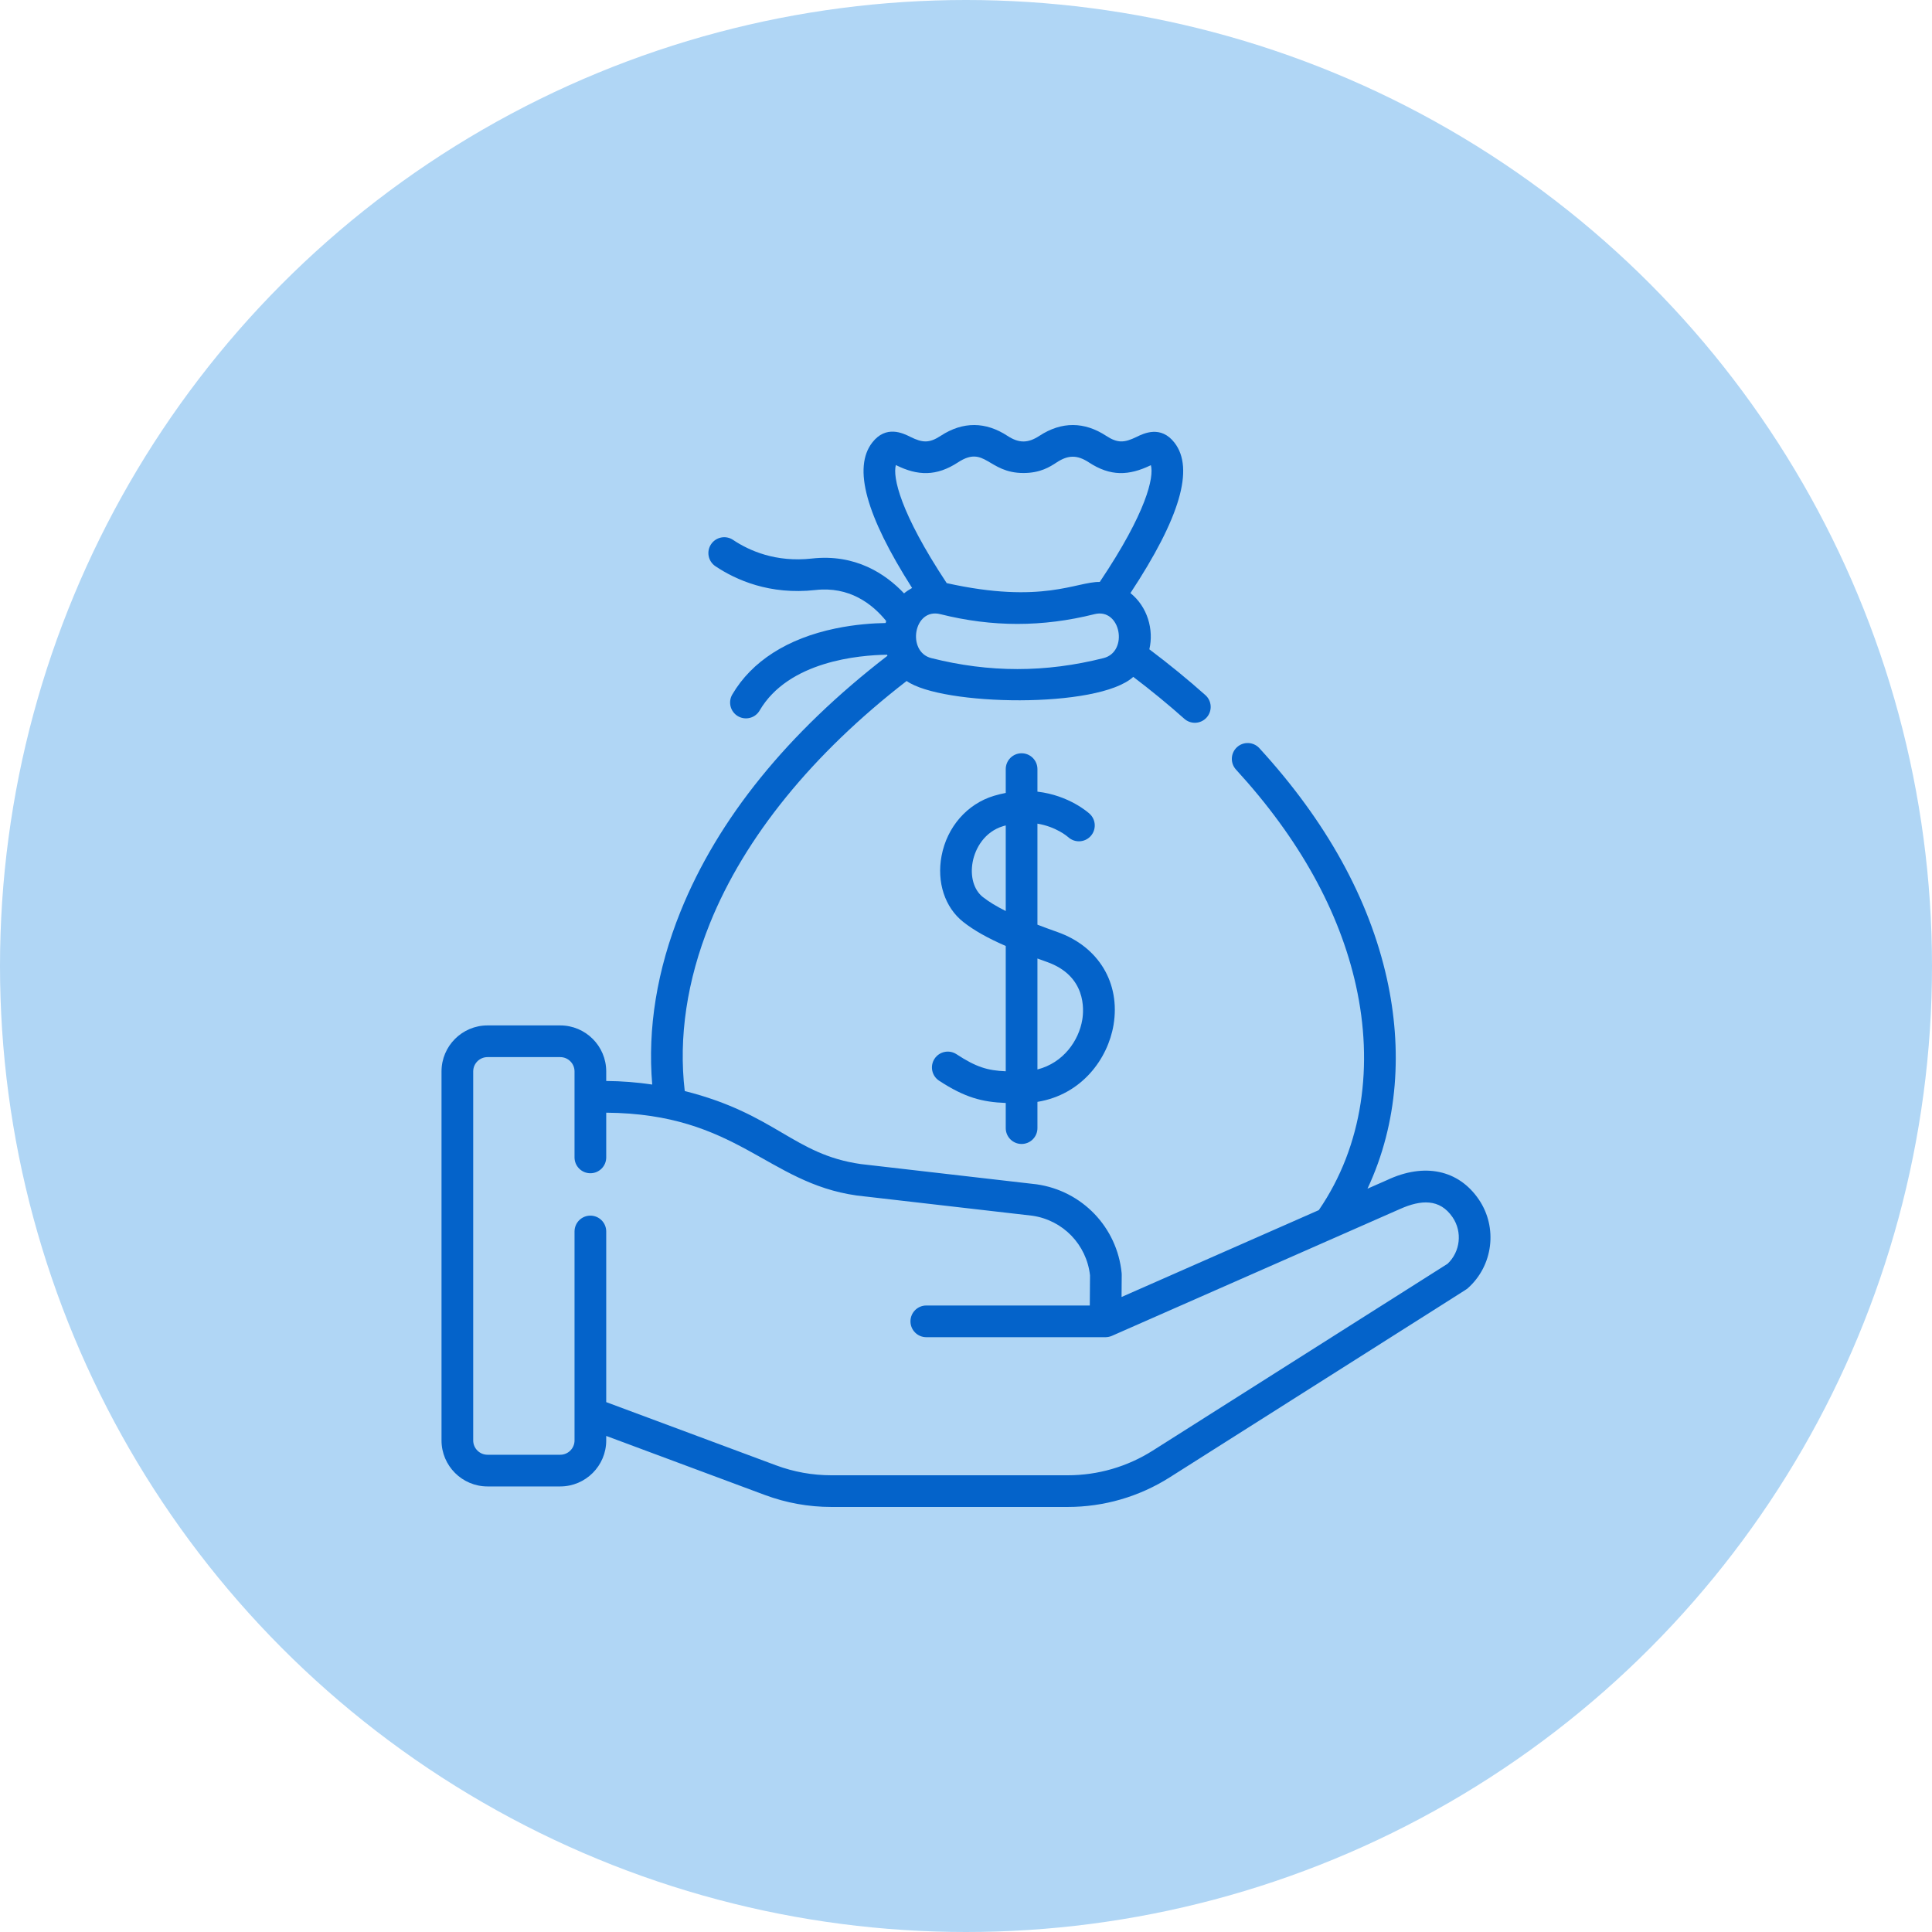 <svg width="200" height="200" viewBox="0 0 200 200" fill="none" xmlns="http://www.w3.org/2000/svg">
<circle cx="100" cy="100" r="100" fill="#B0D6F5"/>
<g clip-path="url(#clip0)">
<path d="M153.083 124.164C150.994 121.094 147.45 120.344 143.6 122.156L141.56 123.054C144.777 116.196 145.176 108.552 143.575 101.331C141.735 93.037 137.292 85.003 130.369 77.451C129.757 76.783 128.719 76.738 128.051 77.35C127.384 77.963 127.339 79 127.951 79.668C134.48 86.79 138.659 94.317 140.372 102.041C142.176 110.177 141.127 118.567 136.522 125.272L116.103 134.263L116.12 131.957C116.12 131.898 116.118 131.84 116.112 131.782C115.64 127.043 112.017 123.266 107.301 122.599C107.287 122.597 107.273 122.595 107.259 122.594L89.112 120.504C82.133 119.511 80.336 115.329 70.885 112.944C70.232 107.403 71.103 101.504 73.488 95.59C77.081 86.683 84.11 78.029 93.855 70.496C97.487 73.072 113.69 73.392 117.316 70.07C119.174 71.481 120.947 72.935 122.598 74.406C122.911 74.685 123.301 74.822 123.689 74.822C124.14 74.822 124.59 74.637 124.914 74.273C125.517 73.596 125.457 72.56 124.78 71.957C122.97 70.344 121.023 68.753 118.98 67.215C119.459 65.185 118.789 62.81 117.022 61.396C122.158 53.605 123.651 48.507 121.588 45.835C120.171 44 118.408 44.861 117.655 45.229C116.378 45.852 115.683 45.885 114.508 45.117C112.268 43.651 109.914 43.604 107.601 45.117C106.412 45.895 105.476 45.895 104.287 45.117C102.046 43.651 99.693 43.604 97.38 45.117C96.192 45.894 95.493 45.846 94.237 45.222C93.485 44.848 91.724 43.973 90.298 45.808C88.281 48.404 89.63 53.342 94.42 60.867C94.127 61.026 93.847 61.212 93.586 61.425C91.681 59.413 88.56 57.315 84.047 57.819C80.303 58.238 77.543 57.001 75.886 55.89C75.134 55.386 74.115 55.587 73.61 56.339C73.106 57.091 73.307 58.11 74.059 58.614C76.171 60.03 79.681 61.607 84.411 61.079C87.898 60.688 90.264 62.47 91.737 64.284C91.717 64.354 91.698 64.424 91.681 64.495C90.424 64.514 88.547 64.631 86.479 65.061C81.507 66.096 77.816 68.459 75.805 71.896C75.347 72.678 75.61 73.683 76.392 74.141C77.174 74.598 78.179 74.335 78.636 73.553C81.627 68.441 88.928 67.816 91.828 67.777C91.841 67.813 91.856 67.848 91.869 67.884C81.52 75.867 74.315 84.769 70.446 94.362C68 100.425 67.023 106.499 67.519 112.272C65.946 112.039 64.355 111.914 62.756 111.903V110.911C62.756 108.286 60.621 106.151 57.996 106.151H50.466C47.841 106.151 45.706 108.286 45.706 110.911V149.114C45.706 151.739 47.841 153.875 50.466 153.875H57.996C60.621 153.875 62.756 151.739 62.756 149.114V148.647L79.182 154.761C81.39 155.582 83.703 155.999 86.058 155.999H110.533C114.275 155.999 117.924 154.94 121.084 152.938C153.735 132.24 151.752 133.527 151.941 133.36C154.571 131.026 155.062 127.072 153.083 124.164ZM114.238 68.126C108.239 69.641 102.407 69.641 96.407 68.126C93.833 67.476 94.579 62.884 97.345 63.578C102.713 64.925 107.931 64.925 113.3 63.578C116.018 62.895 116.854 67.465 114.238 68.126ZM92.739 48.141C92.752 48.148 92.765 48.154 92.777 48.16C94.997 49.264 96.943 49.324 99.176 47.862C101.971 46.033 102.274 48.966 105.944 48.966C107.71 48.966 108.685 48.328 109.397 47.862C110.586 47.084 111.523 47.085 112.712 47.862C114.955 49.33 116.854 49.258 119.138 48.156C119.476 49.373 118.712 53 113.848 60.242C111.432 60.201 107.927 62.573 98.004 60.365C93.15 53.029 92.4 49.367 92.739 48.141ZM149.852 130.826L119.329 150.168C116.694 151.837 113.653 152.72 110.534 152.72H86.059C84.095 152.72 82.167 152.372 80.327 151.687L62.756 145.147V127.482C62.756 126.576 62.022 125.842 61.116 125.842C60.21 125.842 59.476 126.576 59.476 127.482V149.115C59.476 149.931 58.812 150.595 57.996 150.595H50.466C49.65 150.595 48.986 149.931 48.986 149.115V110.912C48.986 110.096 49.65 109.432 50.466 109.432H57.996C58.812 109.432 59.475 110.096 59.475 110.912V119.814C59.475 120.72 60.21 121.454 61.116 121.454C62.022 121.454 62.756 120.72 62.756 119.814V115.185C76.325 115.288 79.376 122.44 88.672 123.755C88.686 123.758 88.701 123.759 88.715 123.761L106.861 125.85C110.039 126.309 112.484 128.839 112.838 132.025L112.815 135.145H95.892C94.986 135.145 94.251 135.879 94.251 136.785C94.251 137.691 94.986 138.426 95.892 138.426H114.444C114.651 138.426 114.89 138.38 115.099 138.289C115.132 138.274 144.906 125.165 144.941 125.15C147.087 124.196 149.044 124.06 150.371 126.01C151.402 127.525 151.174 129.574 149.852 130.826Z" fill="#0463CA"/>
<path d="M105.755 118.423C106.661 118.423 107.395 117.689 107.395 116.783V114.064C112 113.316 114.687 109.589 115.271 106.112C116.002 101.768 113.726 97.99 109.475 96.488C108.724 96.222 108.033 95.968 107.395 95.723V85.264C109.335 85.586 110.5 86.59 110.585 86.665C111.252 87.271 112.283 87.226 112.894 86.564C113.508 85.898 113.466 84.86 112.801 84.246C112.685 84.139 110.676 82.33 107.395 81.952V79.619C107.395 78.713 106.661 77.979 105.754 77.979C104.849 77.979 104.114 78.713 104.114 79.619V82.085C103.719 82.16 103.314 82.256 102.897 82.382C100.115 83.22 98.035 85.606 97.469 88.608C96.956 91.333 97.82 93.953 99.723 95.446C100.816 96.303 102.192 97.088 104.114 97.927V110.899C102.217 110.819 101.05 110.463 99.013 109.13C98.255 108.635 97.238 108.847 96.742 109.605C96.246 110.363 96.458 111.38 97.217 111.876C99.894 113.627 101.684 114.084 104.114 114.179V116.783C104.114 117.689 104.849 118.423 105.755 118.423ZM101.748 92.865C100.812 92.13 100.407 90.732 100.693 89.216C100.958 87.81 101.925 86.101 103.844 85.523C103.935 85.496 104.025 85.472 104.114 85.448V94.308C103.132 93.818 102.362 93.346 101.748 92.865ZM108.382 99.581C112.464 101.024 112.211 104.528 112.036 105.568C111.674 107.721 110.094 110.019 107.395 110.711V99.225C107.714 99.342 108.04 99.46 108.382 99.581Z" fill="#0463CA"/>
</g>
<defs>
<clipPath id="clip0">
<rect width="112" height="112" fill="white" transform="translate(44 44)"/>
</clipPath>
</defs>
</svg>
